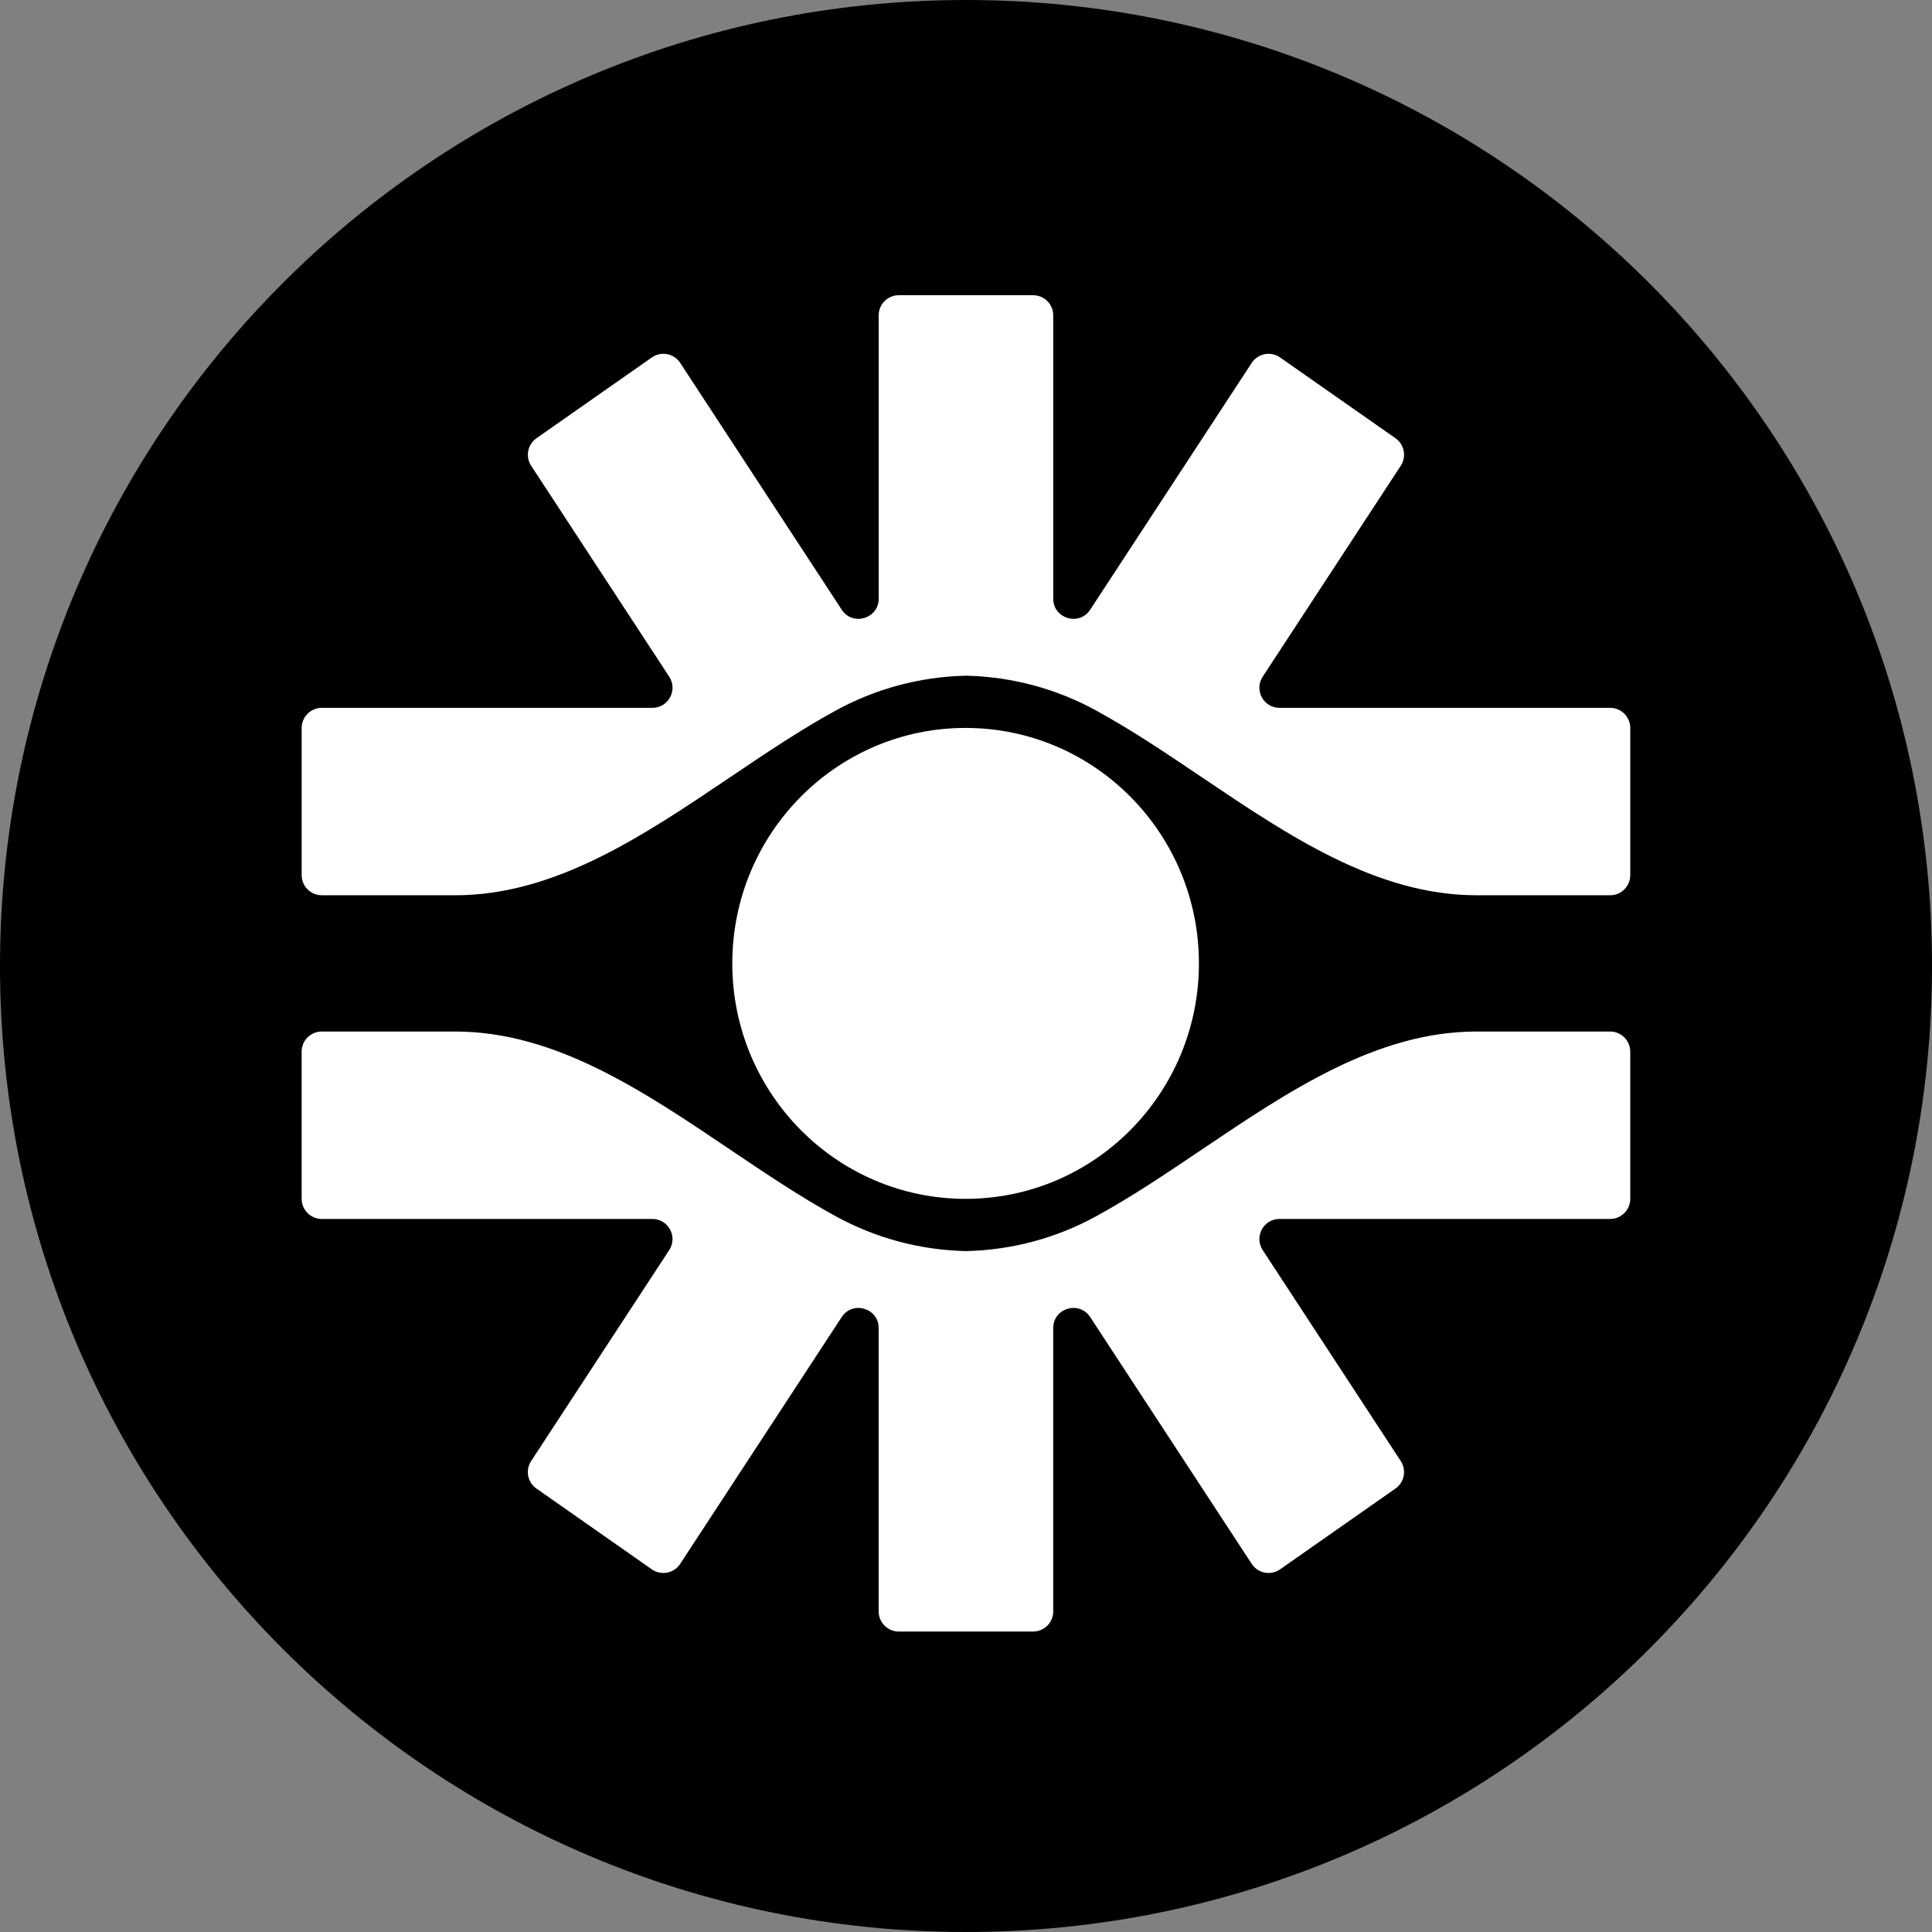 <svg width="250" height="250" viewBox="0 0 250 250" fill="none" xmlns="http://www.w3.org/2000/svg">
<rect x="0" y="0" width="250" height="250" fill="#808080" stroke="none"/>
<g clip-path="url(#clip0_10030_17818)">
<path d="M125 250C194.036 250 250 194.036 250 125C250 55.964 194.036 0 125 0C55.964 0 0 55.964 0 125C0 194.036 55.964 250 125 250Z" fill="black"/>
<path d="M124.996 87.433C118.918 87.572 113.2 89.183 108.188 91.919C103.566 94.442 99.01 97.514 94.429 100.604C83.205 108.171 71.818 115.847 58.92 115.847H41.64C40.202 115.847 39.036 114.68 39.036 113.243V94.199C39.036 92.761 40.202 91.595 41.64 91.595H84.42C86.489 91.595 87.732 89.296 86.598 87.565L68.732 60.268C67.962 59.092 68.265 57.516 69.418 56.708L84.348 46.254C85.552 45.412 87.216 45.731 88.019 46.96L108.92 78.896C110.337 81.062 113.702 80.058 113.702 77.47V40.805C113.702 39.368 114.869 38.201 116.306 38.201H133.684C135.121 38.201 136.288 39.368 136.288 40.805V77.47C136.288 80.058 139.654 81.06 141.07 78.896L161.971 46.96C162.776 45.731 164.438 45.41 165.642 46.254L180.573 56.708C181.725 57.514 182.029 59.09 181.258 60.268L163.392 87.565C162.258 89.296 163.501 91.595 165.57 91.595H208.35C209.788 91.595 210.955 92.761 210.955 94.199V113.243C210.955 114.68 209.788 115.847 208.35 115.847H191.07C178.17 115.847 166.786 108.171 155.561 100.604C150.978 97.514 146.422 94.442 141.802 91.919C136.79 89.18 131.073 87.572 124.994 87.433H124.996Z" fill="white"/>
<path d="M155.139 124.662C155.139 141.488 141.623 155.13 124.949 155.13C108.275 155.13 94.759 141.488 94.759 124.662C94.759 107.836 108.275 94.194 124.949 94.194C141.623 94.194 155.139 107.836 155.139 124.662Z" fill="white"/>
<path d="M133.683 211.12C135.12 211.12 136.287 209.954 136.287 208.516V171.854C136.287 169.266 139.653 168.261 141.069 170.428L161.97 202.363C162.775 203.595 164.437 203.914 165.641 203.072L180.572 192.618C181.724 191.812 182.028 190.236 181.257 189.058L163.391 161.761C162.257 160.03 163.5 157.731 165.569 157.731H208.349C209.787 157.731 210.954 156.565 210.954 155.127V136.083C210.954 134.646 209.787 133.479 208.349 133.479H191.069C178.169 133.479 166.785 141.155 155.56 148.722C150.977 151.812 146.421 154.884 141.801 157.407C136.789 160.146 131.072 161.754 124.993 161.893C118.914 161.754 113.197 160.143 108.185 157.407C103.562 154.882 99.007 151.81 94.426 148.722C83.201 141.153 71.815 133.479 58.916 133.479H41.636C40.199 133.479 39.032 134.646 39.032 136.083V155.127C39.032 156.565 40.199 157.731 41.636 157.731H84.416C86.486 157.731 87.729 160.03 86.595 161.761L68.729 189.058C67.958 190.234 68.261 191.81 69.414 192.618L84.345 203.072C85.548 203.914 87.213 203.595 88.016 202.363L108.916 170.428C110.333 168.261 113.699 169.266 113.699 171.854V208.516C113.699 209.954 114.866 211.12 116.303 211.12H133.678H133.683Z" fill="white"/>
</g>
<defs>
<clipPath id="clip0_10030_17818">
<rect width="250" height="250" fill="white"/>
</clipPath>
</defs>
</svg>
